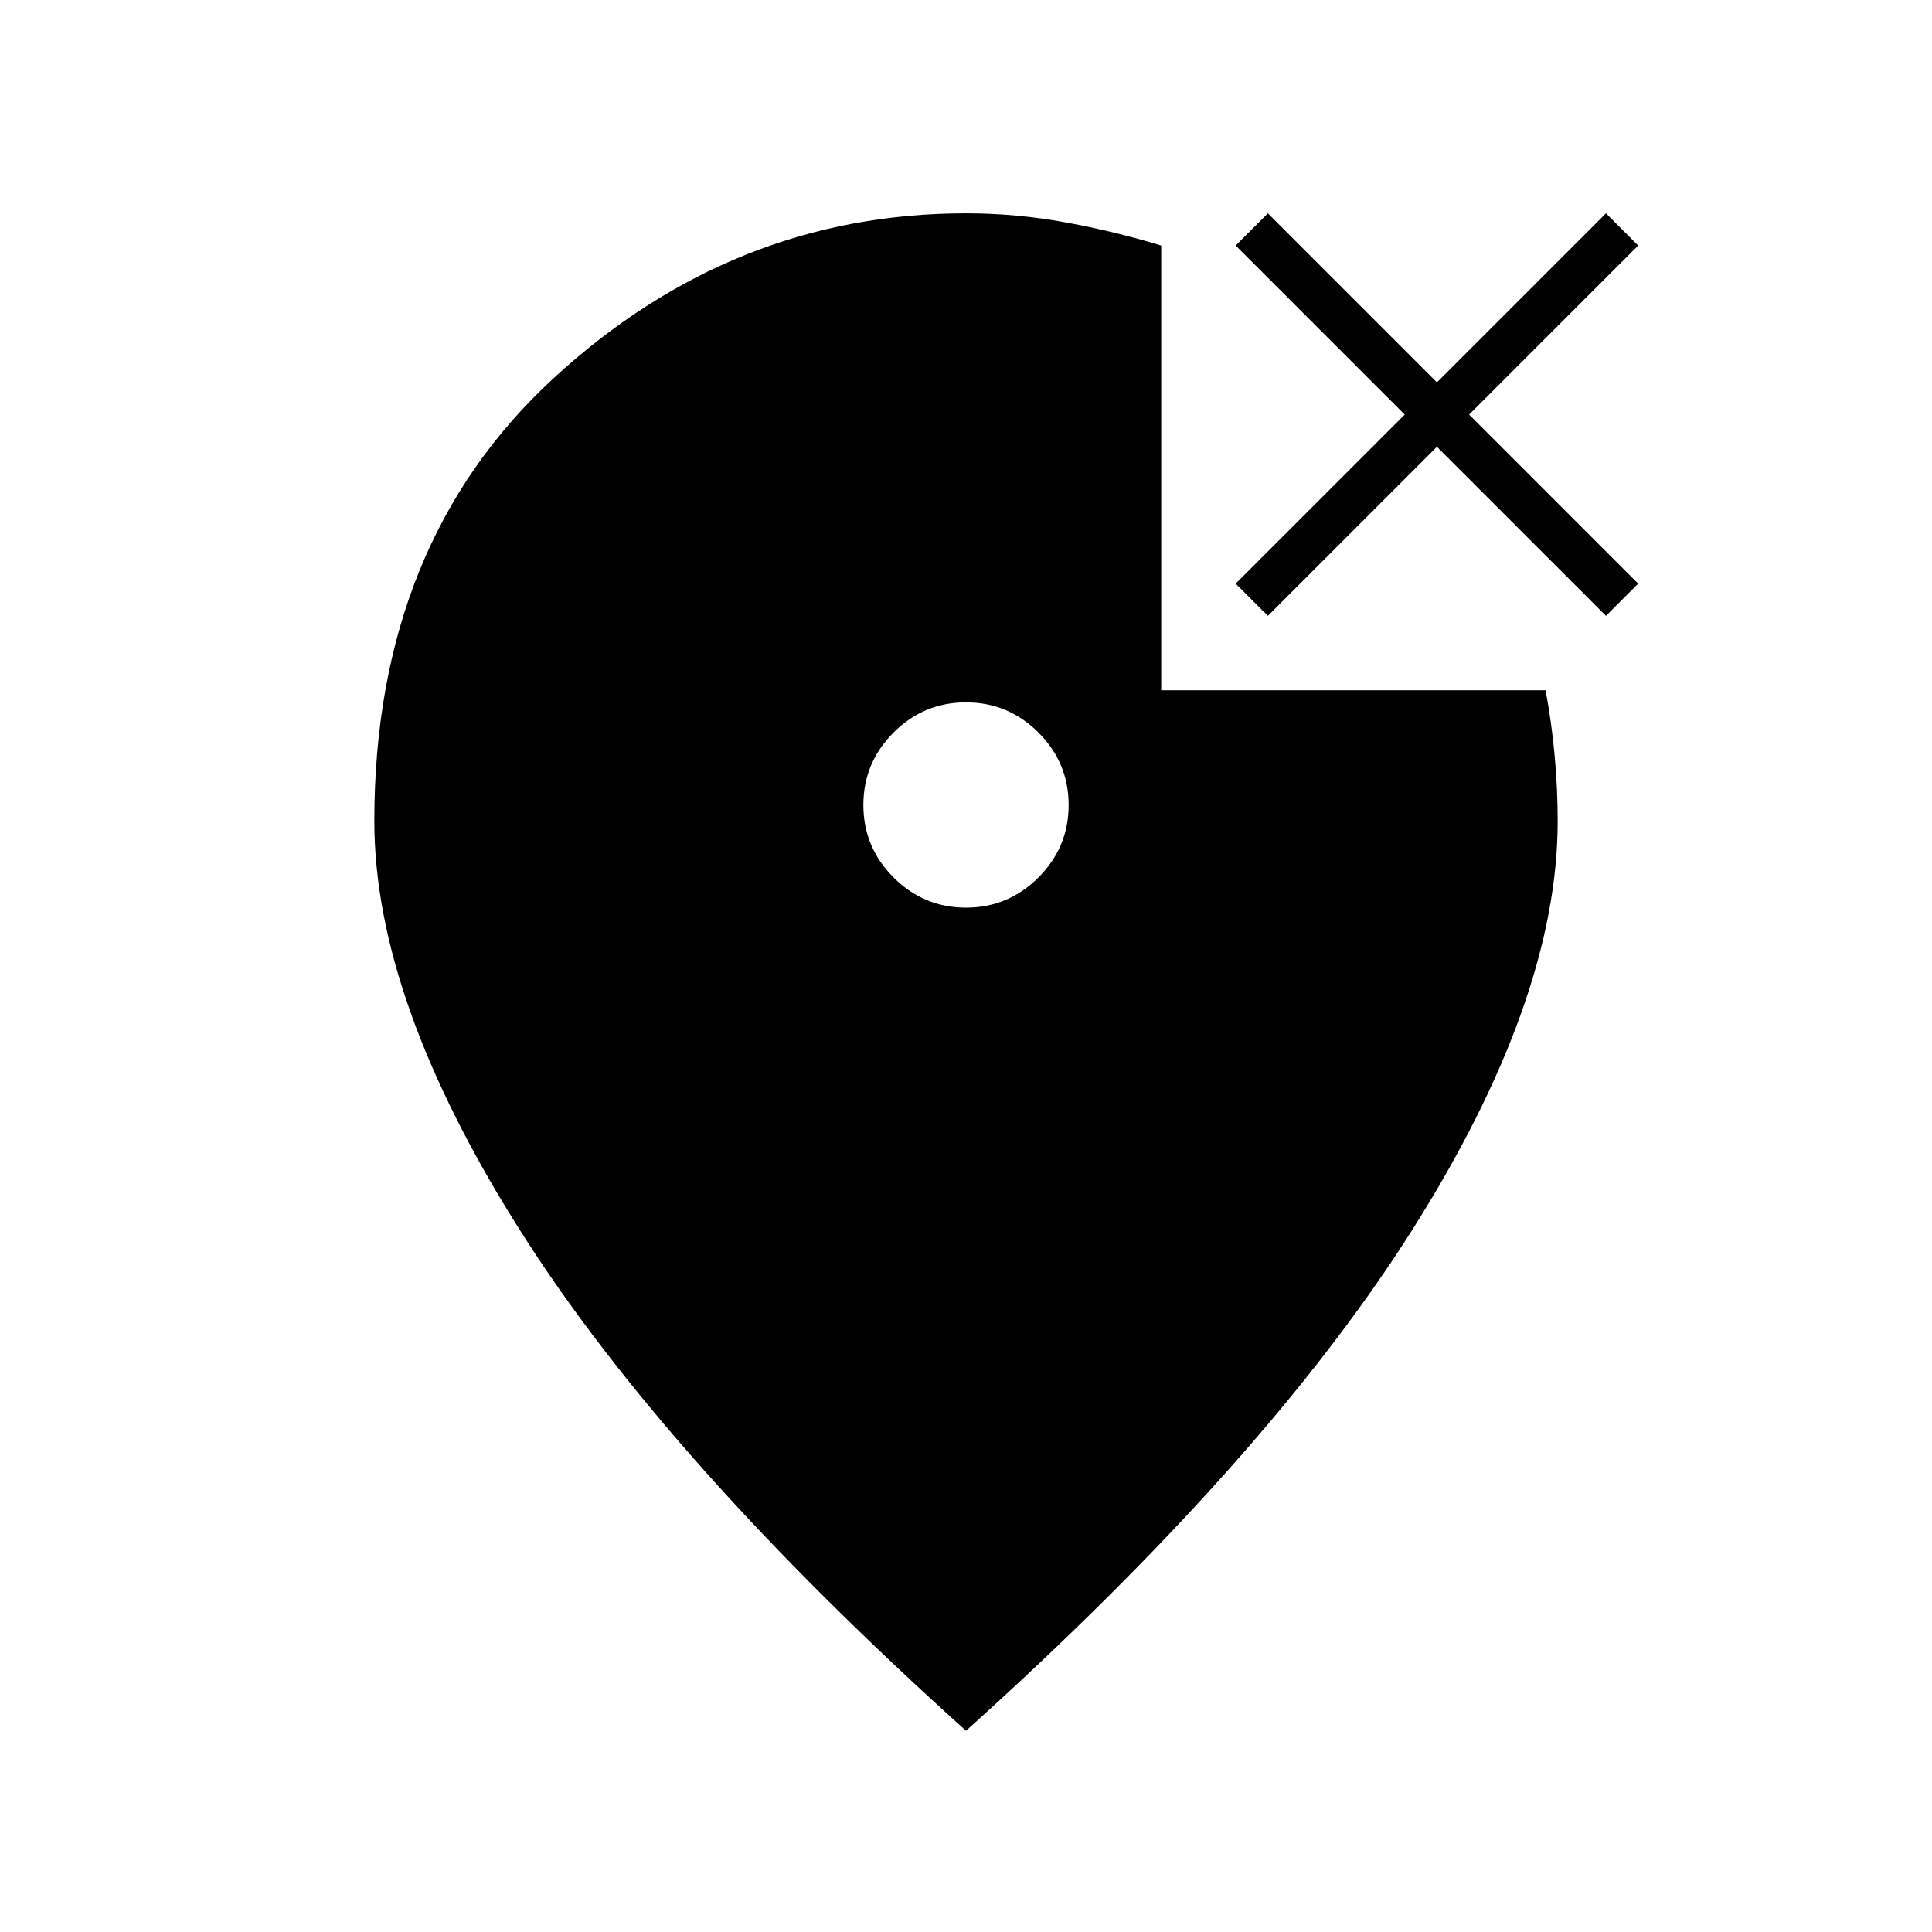 <svg xmlns="http://www.w3.org/2000/svg" height="48" width="48"><path d="M31.5 15.3 30.7 14.5 34.9 10.3 30.7 6.1 31.5 5.3 35.7 9.5 39.9 5.3 40.7 6.1 36.5 10.3 40.7 14.5 39.9 15.3 35.7 11.1ZM24 22.55Q25.05 22.55 25.8 21.8Q26.55 21.05 26.55 20Q26.55 18.95 25.8 18.2Q25.05 17.45 24 17.45Q22.95 17.45 22.2 18.2Q21.45 18.95 21.45 20Q21.45 21.05 22.2 21.8Q22.95 22.55 24 22.55ZM24 43Q16.55 36.3 12.925 30.575Q9.3 24.85 9.3 20.4Q9.3 13.5 13.75 9.4Q18.2 5.3 24 5.3Q25.25 5.3 26.475 5.525Q27.7 5.75 28.85 6.1V17.15H38.4Q38.55 17.95 38.625 18.775Q38.7 19.6 38.7 20.4Q38.7 24.85 35.075 30.575Q31.45 36.3 24 43Z"/></svg>